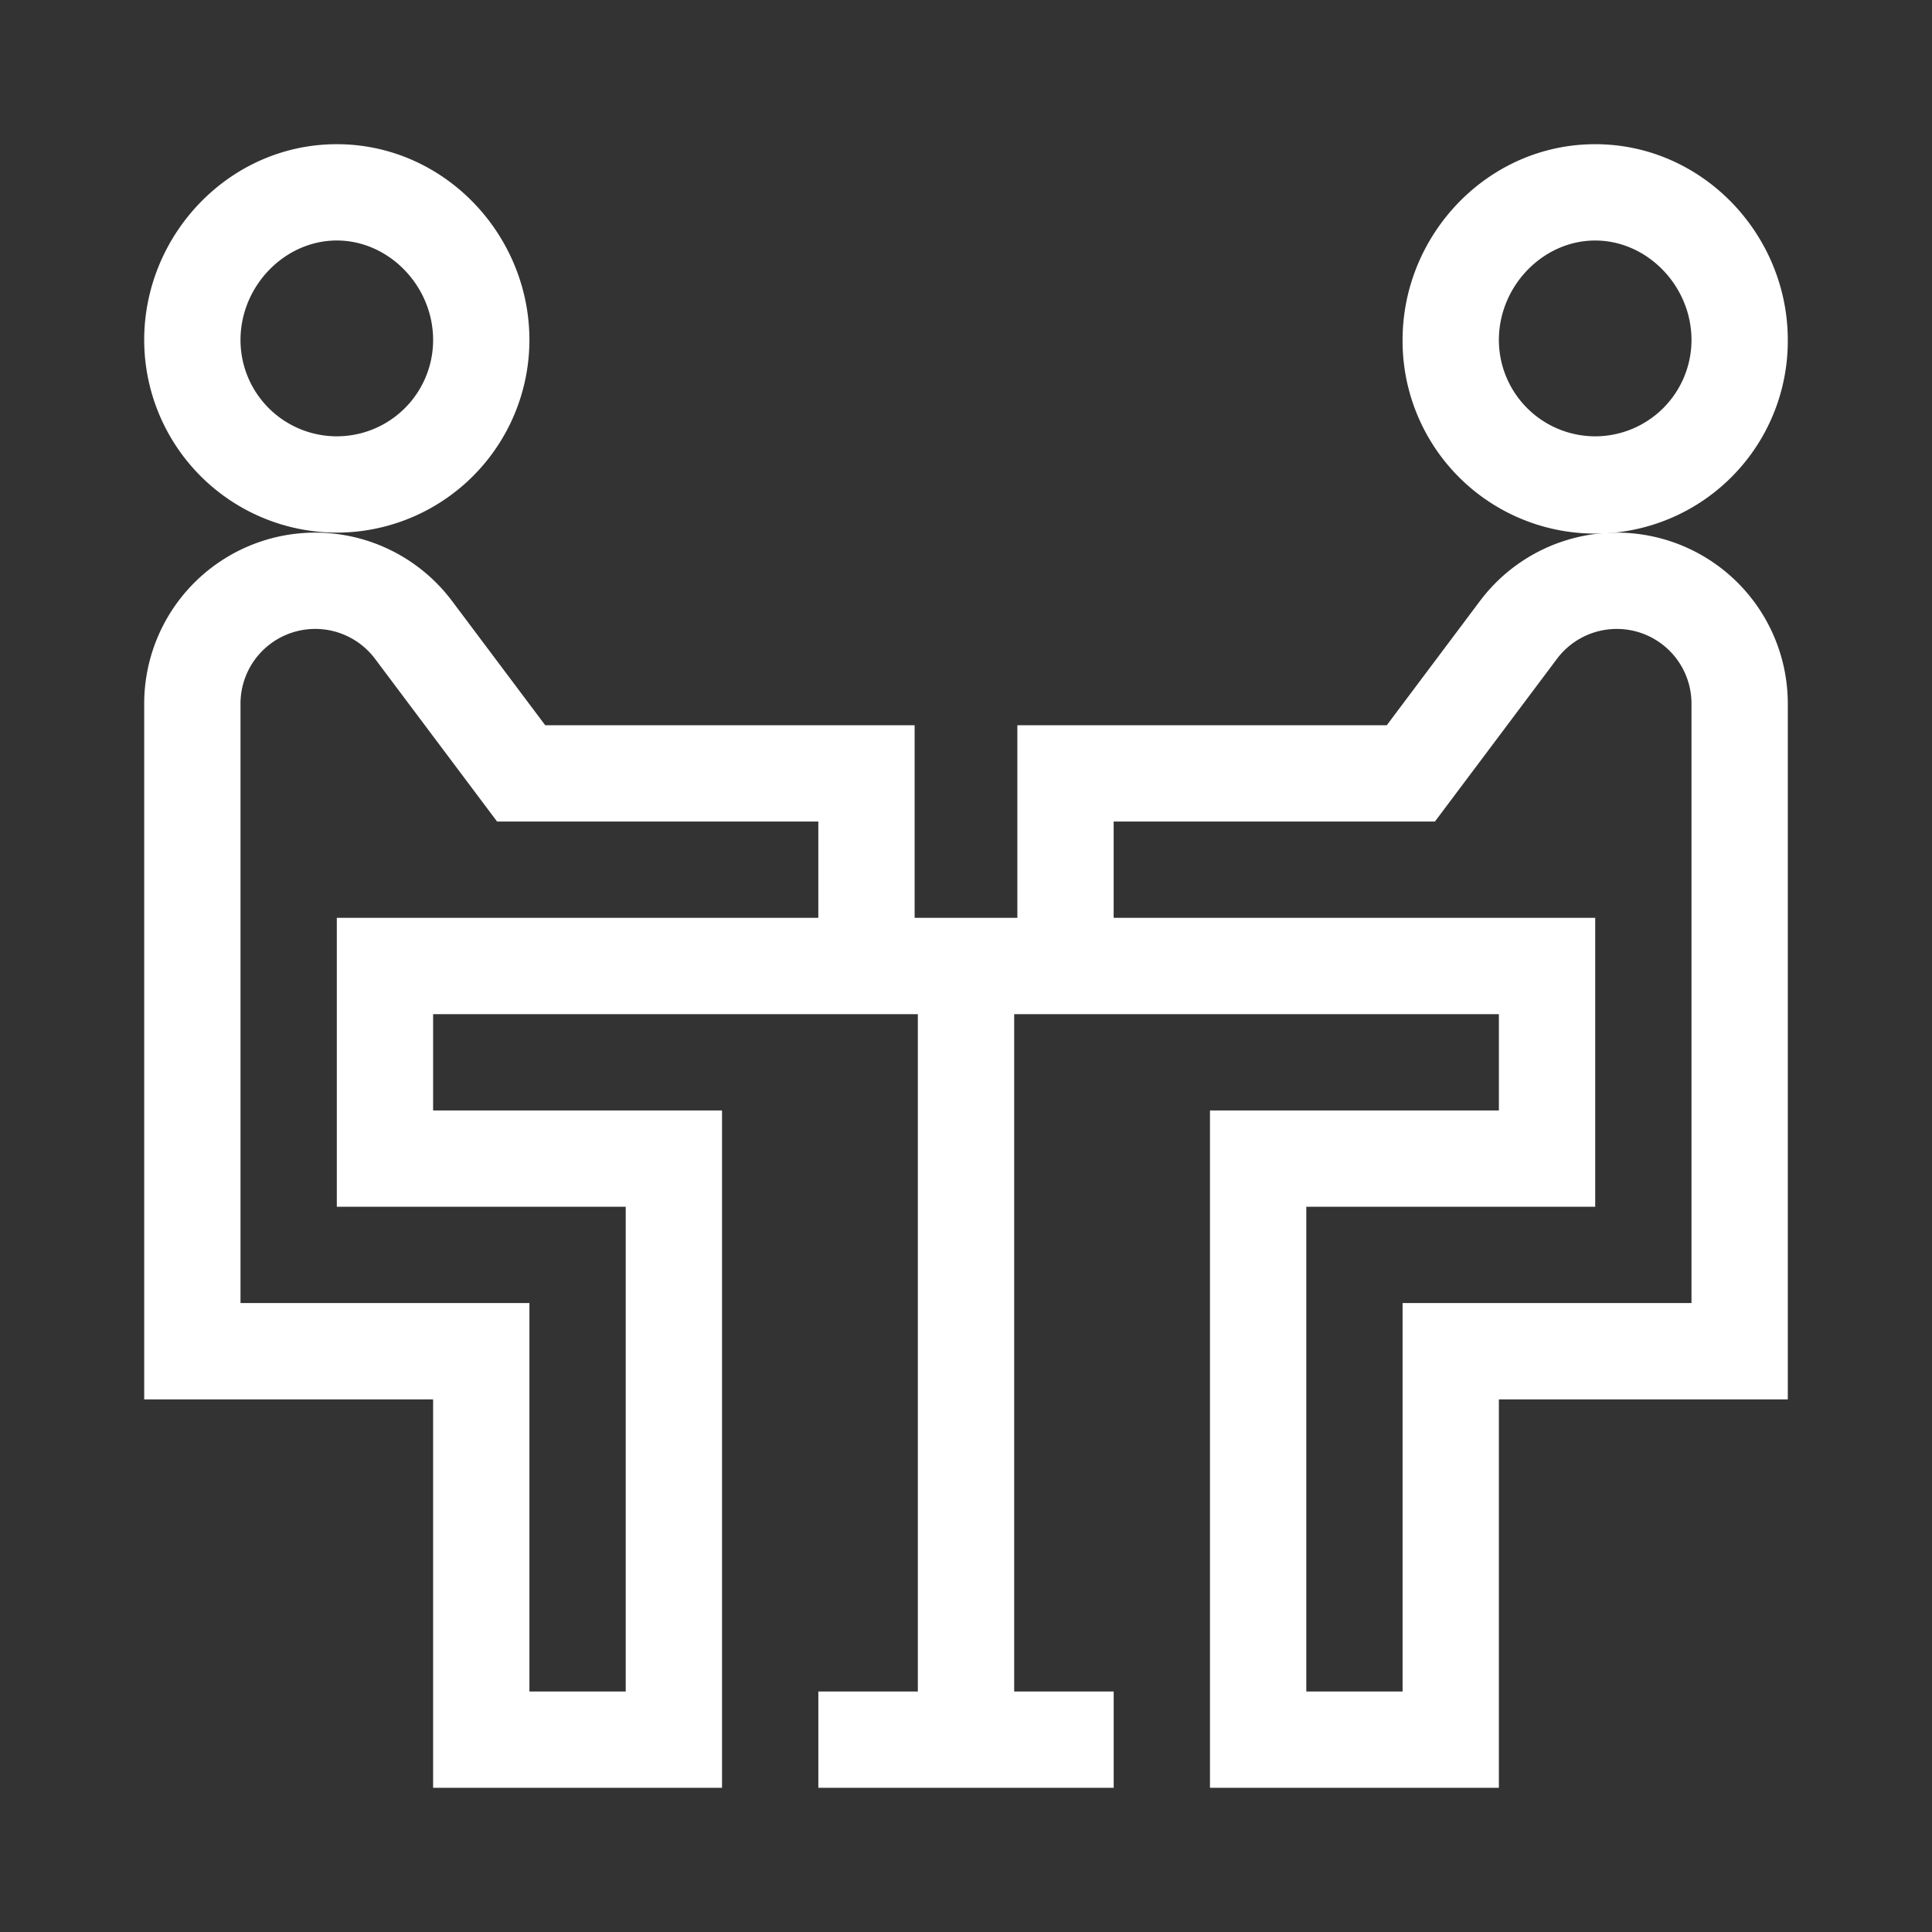 <svg xmlns="http://www.w3.org/2000/svg" xmlns:xlink="http://www.w3.org/1999/xlink" width="400" height="400" viewBox="0 0 400 400">
  <rect x="0" y="0" width="400" height="400" fill="#333333" stroke="none"/>
  <defs>
    <clipPath id="clip-research">
      <rect width="400" height="400"/>
    </clipPath>
  </defs>
  <g id="research" clip-path="url(#clip-research)">
    <g id="_001-meeting" data-name="001-meeting" transform="translate(29.855 29.855)">
      <path id="Path_409" data-name="Path 409" d="M39.878,80.42A39.921,39.921,0,0,0,79.755,40.542C79.755,18.68,62.086,0,39.878,0S0,18.685,0,40.542A39.921,39.921,0,0,0,39.878,80.42Zm0-60.481c10.808,0,19.939,9.435,19.939,20.6a19.939,19.939,0,0,1-39.878,0C19.939,29.373,29.07,19.939,39.878,19.939Zm0,0" fill="#fff"/>
      <path id="Path_410" data-name="Path 410" d="M431.878,0C409.662,0,392,18.685,392,40.542a39.878,39.878,0,1,0,79.755,0C471.755,18.68,454.086,0,431.878,0Zm0,60.481a19.961,19.961,0,0,1-19.939-19.939c0-11.169,9.131-20.6,19.939-20.6s19.939,9.435,19.939,20.6A19.961,19.961,0,0,1,431.878,60.481Zm0,0" transform="translate(-131.466)" fill="#fff"/>
      <path id="Path_411" data-name="Path 411" d="M340.289,156.412a35.412,35.412,0,0,0-63.742-21.247l-19.285,25.713H180.779v39.878H159.51V160.878H83.026L63.742,135.165A35.412,35.412,0,0,0,0,156.412V300.449H59.816v80.42h59.816V240.633H59.816V220.694H160.175V360.93h-20.6v19.939h61.146V360.93h-20.6V220.694H280.473v19.939H220.656V380.869h59.816v-80.42h59.816ZM139.572,200.755H39.878v59.816H99.694V360.93H79.755V280.51H19.939v-124.1a15.473,15.473,0,0,1,27.852-9.284l25.266,33.688h66.515ZM320.35,280.51H260.534v80.42H240.6V260.572h59.816V200.755H200.717V180.816h66.515L292.5,147.128a15.473,15.473,0,0,1,27.852,9.284Zm0,0" transform="translate(0 -40.58)" fill="#fff"/>
    </g>
  </g>
</svg>
